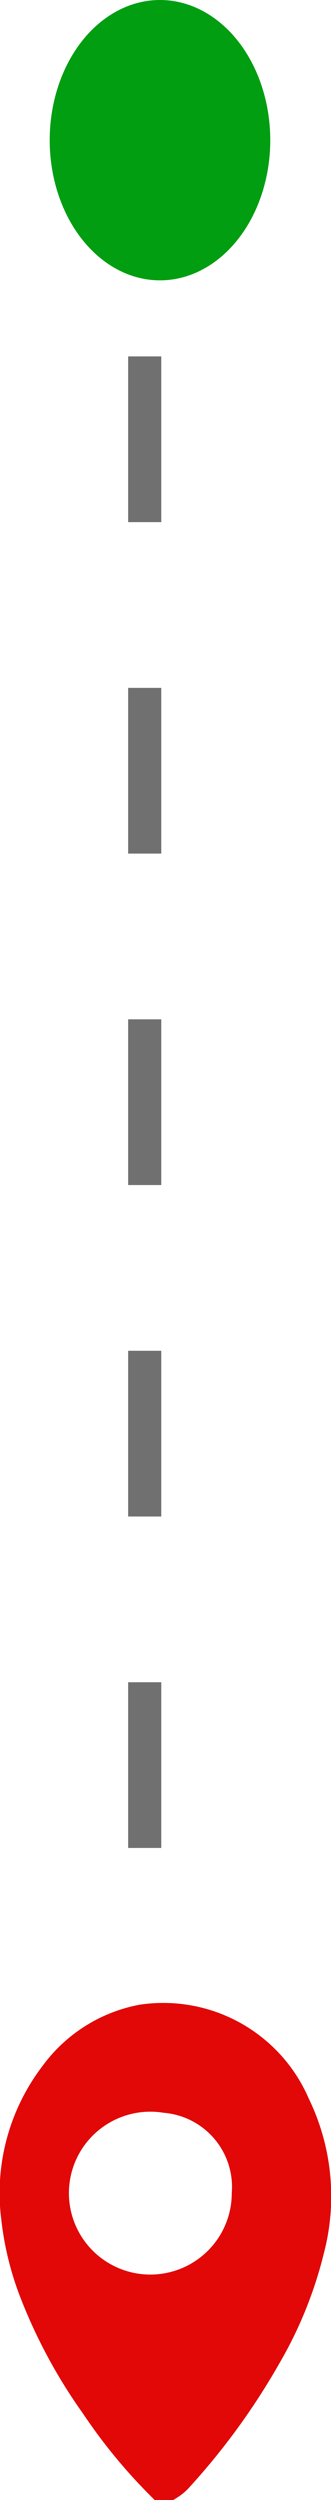 <svg xmlns="http://www.w3.org/2000/svg" width="9.989" height="75.426" viewBox="0 0 9.989 75.426">
  <g id="Group_16014" data-name="Group 16014" transform="translate(-55.133 -619.747)">
    <ellipse id="Ellipse_17" data-name="Ellipse 17" cx="3.328" cy="4.229" rx="3.328" ry="4.229" transform="translate(56.633 619.747)" fill="#009e10"/>
    <path id="Path_72029" data-name="Path 72029" d="M281.975,120.28a15.911,15.911,0,0,1-1.959-2.393,15.5,15.5,0,0,1-1.8-3.311,8.84,8.84,0,0,1-.581-2.322,5.821,5.821,0,0,1,1.153-4.276,4.2,4.2,0,0,1,2.61-1.649,4.281,4.281,0,0,1,4.565,2.547,6.258,6.258,0,0,1,.428,4.328,12.015,12.015,0,0,1-1.295,3.206,20.217,20.217,0,0,1-2.635,3.632,1.217,1.217,0,0,1-.276.238ZM282.1,108.6a2.957,2.957,0,1,0,2.494,2.932A2.744,2.744,0,0,0,282.1,108.6Z" transform="translate(-221.967 574.393)" fill="#e20808" stroke="#e20808" stroke-width="1"/>
    <line id="Line_162" data-name="Line 162" y2="47" transform="translate(59.5 630.5)" fill="none" stroke="#707070" stroke-width="1" stroke-dasharray="5"/>
  </g>
</svg>
